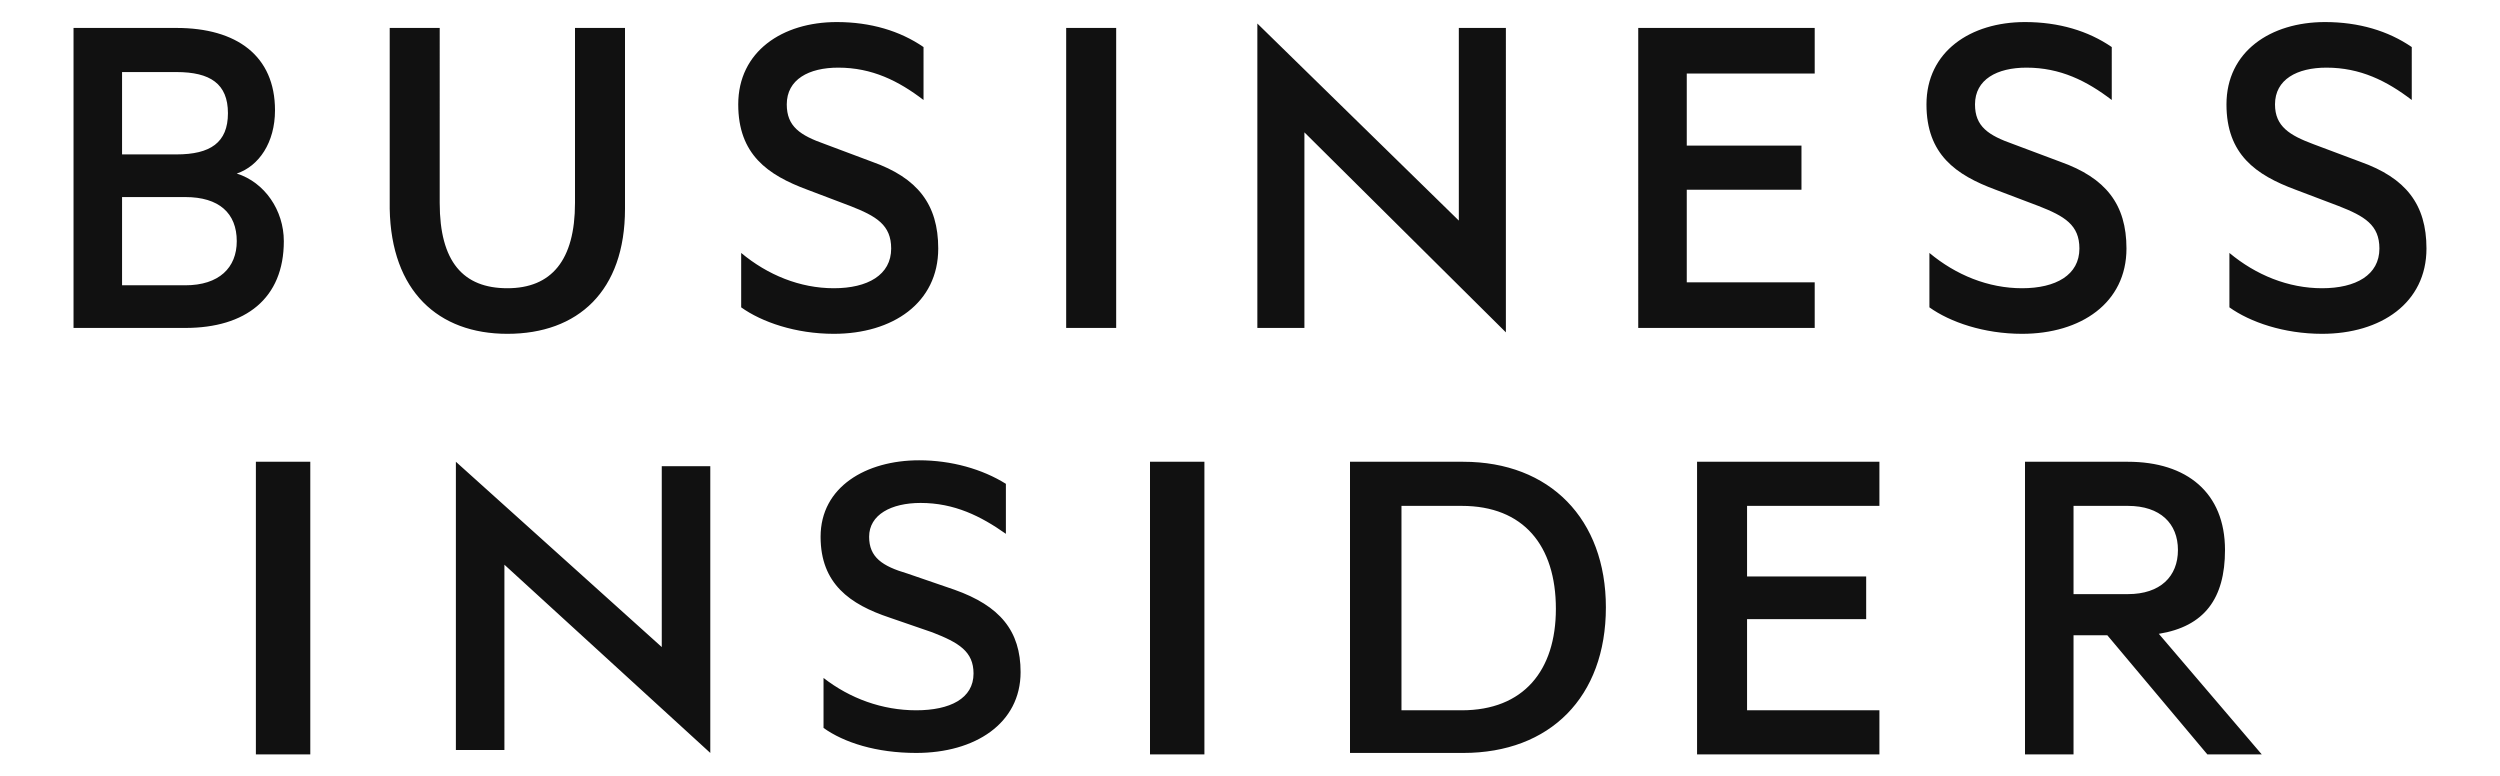 <?xml version="1.0" encoding="UTF-8"?>
<!-- Generator: Adobe Illustrator 24.0.0, SVG Export Plug-In . SVG Version: 6.00 Build 0)  -->
<svg xmlns="http://www.w3.org/2000/svg" xmlns:xlink="http://www.w3.org/1999/xlink" version="1.1" id="Layer_1" x="0px" y="0px" viewBox="0 0 170 52.8" style="enable-background:new 0 0 170 52.8;" xml:space="preserve">
<style type="text/css">
	.st0{fill-rule:evenodd;clip-rule:evenodd;fill:#111111;}
</style>
<title id="title">Business Insider logo</title>
<desc id="desc">The words "Business Insider".</desc>
<g>
	<path class="st0" d="M17.4,51.3h3.7V31.4h-3.7V51.3z M31,51h3.3V38.4l14,12.8V31.7h-3.3V44L31,31.4V51z M56,46.1   c1.8,1.4,4,2.2,6.3,2.2c2.3,0,3.9-0.8,3.9-2.5c0-1.5-1-2.1-2.8-2.8l-2.9-1c-2.7-0.9-4.7-2.3-4.7-5.5c0-3.4,3.1-5.2,6.7-5.2   c2.2,0,4.3,0.6,5.9,1.6v3.4c-1.7-1.2-3.5-2.1-5.8-2.1c-2,0-3.5,0.8-3.5,2.3c0,1.4,0.9,2,2.6,2.5l3.2,1.1c3.1,1.1,4.5,2.8,4.5,5.6   c0,3.5-3.1,5.5-7.1,5.5c-2.7,0-4.9-0.7-6.3-1.7C56,49.6,56,46.1,56,46.1z M78.2,51.3h3.7V31.4h-3.7V51.3z M99.4,48.3   c4.2,0,6.4-2.7,6.4-6.9c0-4.3-2.2-7-6.4-7h-4.1v13.9C95.2,48.3,99.4,48.3,99.4,48.3z M91.8,31.4h7.7c5.9,0,9.7,3.9,9.7,9.9   c0,6.1-3.8,9.9-9.7,9.9h-7.7V31.4z M127.8,31.4v3h-9v4.8h8.1v2.9h-8.1v6.2h9v3h-12.4V31.4H127.8z M141,40.4h3.7   c2.2,0,3.4-1.2,3.4-3s-1.2-3-3.4-3H141V40.4L141,40.4z M141,43.2v8.1h-3.3V31.4h7c4,0,6.6,2.1,6.6,6c0,3.3-1.4,5.2-4.5,5.7l7,8.2   h-3.7l-6.8-8.1L141,43.2L141,43.2z M16.1,11.8c1.5-0.5,2.6-2.1,2.6-4.3c0-3.7-2.6-5.6-6.7-5.6H5v20.4h7.6c4.1,0,6.7-2,6.7-5.9   C19.3,14.3,18,12.4,16.1,11.8z M8.3,10.5V4.9h3.7c2.3,0,3.5,0.8,3.5,2.8s-1.2,2.8-3.5,2.8C11.9,10.5,8.3,10.5,8.3,10.5z M8.3,13.4   h4.3c2.3,0,3.5,1.1,3.5,3c0,1.8-1.2,3-3.5,3H8.3L8.3,13.4L8.3,13.4z M34.5,22.7c4.8,0,8-2.9,8-8.5V1.9h-3.4v11.9   c0,3.9-1.6,5.8-4.6,5.8s-4.6-1.8-4.6-5.8V1.9h-3.4v12.3C26.6,19.8,29.8,22.7,34.5,22.7z M50.4,20.9c1.4,1,3.7,1.8,6.3,1.8   c4,0,7.1-2.1,7.1-5.8c0-3-1.4-4.8-4.5-5.9l-3.2-1.2c-1.7-0.6-2.6-1.2-2.6-2.7c0-1.7,1.5-2.5,3.5-2.5c2.3,0,4.1,0.9,5.8,2.2V3.2   c-1.6-1.1-3.6-1.7-5.9-1.7c-3.7,0-6.7,2-6.7,5.6c0,3.4,2,4.8,4.7,5.8l2.9,1.1c1.8,0.7,2.8,1.3,2.8,2.9c0,1.8-1.6,2.7-3.9,2.7   c-2.3,0-4.5-0.9-6.3-2.4C50.4,17.3,50.4,20.9,50.4,20.9z M75.9,1.9h-3.4v20.4h3.4V1.9z M85.5,22.3h3.2V9l13.7,13.6V1.9h-3.2v13.1   L85.5,1.6C85.5,1.6,85.5,22.3,85.5,22.3z M123.4,1.9V5h-8.7v4.9h7.8v3h-7.8v6.3h8.7v3.1h-12V1.9H123.4z M131.2,20.9   c1.4,1,3.7,1.8,6.3,1.8c4,0,7.1-2.1,7.1-5.8c0-3-1.4-4.8-4.5-5.9l-3.2-1.2c-1.7-0.6-2.6-1.2-2.6-2.7c0-1.7,1.5-2.5,3.5-2.5   c2.3,0,4.1,0.9,5.8,2.2V3.2c-1.6-1.1-3.6-1.7-5.9-1.7c-3.7,0-6.7,2-6.7,5.6c0,3.4,2,4.8,4.7,5.8l2.9,1.1c1.8,0.7,2.8,1.3,2.8,2.9   c0,1.8-1.6,2.7-3.9,2.7c-2.3,0-4.5-0.9-6.3-2.4C131.2,17.2,131.2,20.9,131.2,20.9z M151.6,20.9c1.4,1,3.7,1.8,6.3,1.8   c4,0,7.1-2.1,7.1-5.8c0-3-1.4-4.8-4.5-5.9l-3.2-1.2c-1.6-0.6-2.6-1.2-2.6-2.7c0-1.7,1.5-2.5,3.5-2.5c2.3,0,4.1,0.9,5.8,2.2V3.2   c-1.6-1.1-3.6-1.7-5.9-1.7c-3.7,0-6.7,2-6.7,5.6c0,3.4,2,4.8,4.7,5.8l2.9,1.1c1.8,0.7,2.8,1.3,2.8,2.9c0,1.8-1.6,2.7-3.9,2.7   c-2.3,0-4.5-0.9-6.3-2.4C151.6,17.2,151.6,20.9,151.6,20.9z"></path>
</g>
</svg>
